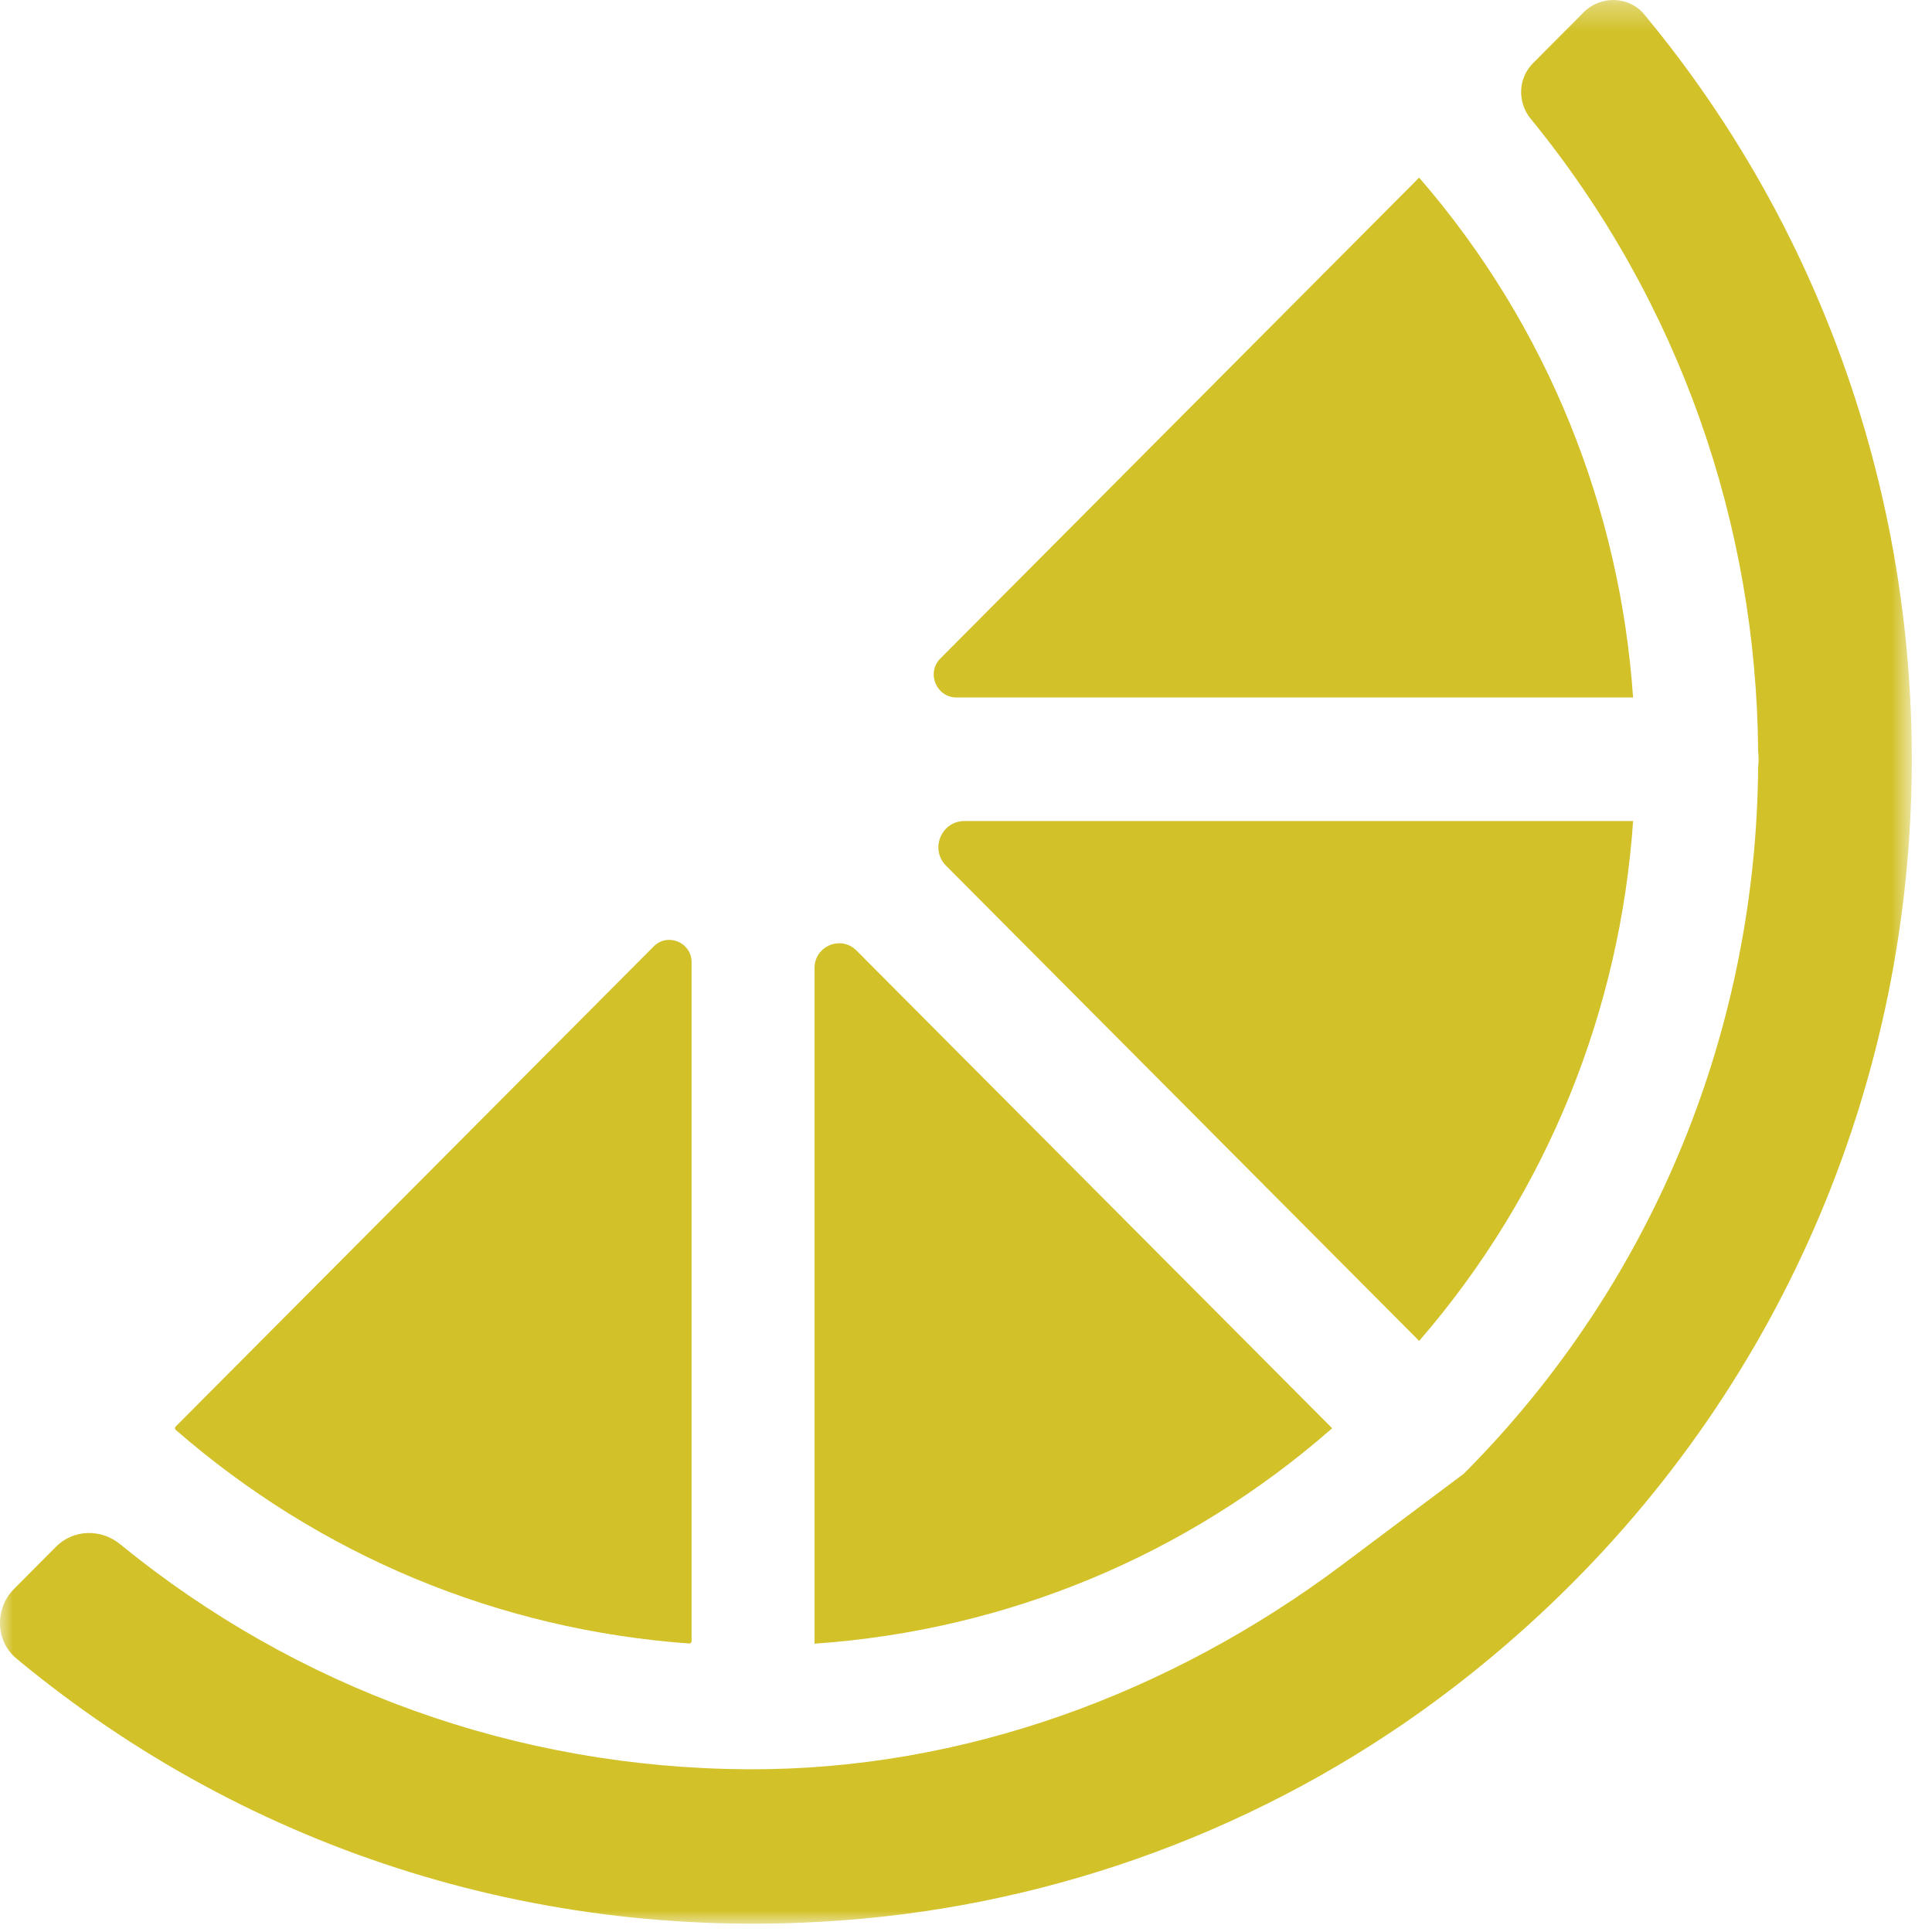 <?xml version="1.0" encoding="UTF-8"?>
<svg width="72px" height="72px" viewBox="0 0 72 72" version="1.1" xmlns="http://www.w3.org/2000/svg" xmlns:xlink="http://www.w3.org/1999/xlink">
    <!-- Generator: Sketch 52.5 (67469) - http://www.bohemiancoding.com/sketch -->
    <title>Group 12</title>
    <desc>Created with Sketch.</desc>
    <defs>
        <polygon id="path-1" points="0 0.309 71.247 0.309 71.247 72 0 72"></polygon>
    </defs>
    <g id="Page-1" stroke="none" stroke-width="1" fill="none" fill-rule="evenodd">
        <g id="Group-12" transform="translate(0, -1)">
            <path d="M30.356,37.073 L30.356,62.254 C37.52,61.76 44.235,58.969 49.646,54.227 L31.919,36.424 C31.343,35.844 30.356,36.254 30.356,37.073" id="Fill-1" fill="#D2C129"></path>
            <path d="M52.887,7.619 L35.047,25.537 C34.512,26.074 34.892,26.993 35.649,26.993 L60.86,26.993 C60.381,20.035 57.723,13.197 52.887,7.619" id="Fill-3" fill="#D2C129"></path>
            <path d="M24.361,36.271 L6.543,54.167 C6.51,54.2 6.512,54.255 6.547,54.286 C11.927,58.97 18.586,61.739 25.687,62.248 C25.733,62.25 25.773,62.212 25.773,62.167 L25.773,36.859 C25.773,36.119 24.882,35.748 24.361,36.271" id="Fill-5" fill="#D2C129"></path>
            <path d="M60.861,31.597 L35.945,31.597 C35.079,31.597 34.645,32.649 35.257,33.263 L52.888,50.972 C57.723,45.392 60.381,38.557 60.861,31.597" id="Fill-7" fill="#D2C129"></path>
            <g id="Group-11" transform="translate(0, 0.691)">
                <mask id="mask-2" fill="white">
                    <use xlink:href="#path-1"></use>
                </mask>
                <g id="Clip-10"></g>
                <path d="M57.129,2.667 C56.567,3.232 56.544,4.122 57.048,4.739 C62.631,11.57 65.456,19.93 65.521,28.308 C65.533,28.405 65.538,28.503 65.538,28.605 C65.538,28.704 65.533,28.802 65.521,28.898 C65.446,38.438 61.797,47.95 54.567,55.215 C54.567,55.217 54.565,55.218 54.563,55.221 L50.017,58.627 C43.611,63.428 35.869,66.284 27.876,66.245 C19.252,66.201 11.08,63.249 4.474,57.855 C3.761,57.273 2.735,57.3 2.086,57.952 L0.523,59.523 C-0.204,60.254 -0.175,61.468 0.618,62.123 C9.361,69.374 20.526,72.877 32.148,71.812 C40.146,71.079 47.837,68.073 54.209,63.164 C74.258,47.721 76.612,19.332 61.277,0.847 C60.706,0.158 59.653,0.131 59.023,0.764 L57.129,2.667 Z" id="Fill-9" fill="#D2C129" mask="url(#mask-2)"></path>
            </g>
        </g>
    </g>
</svg>